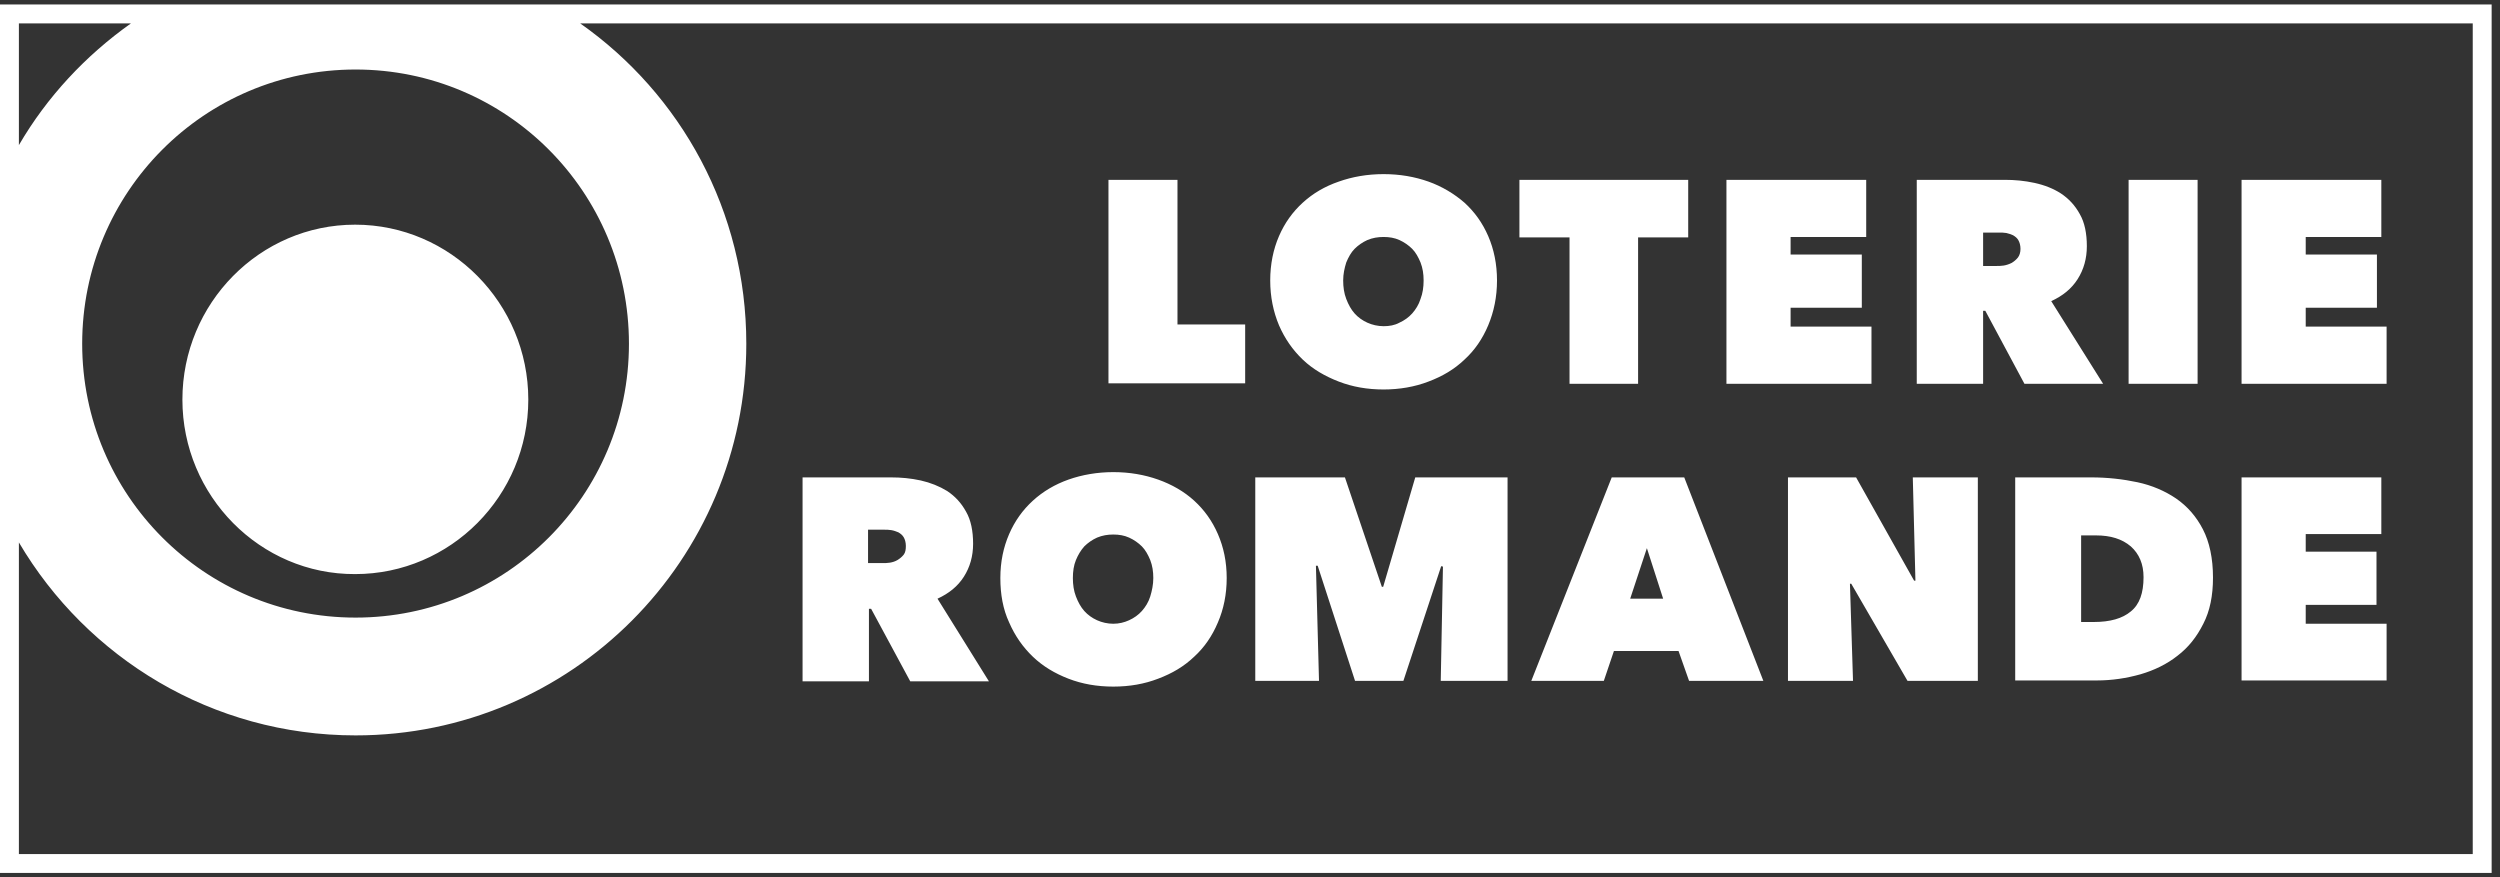 <?xml version="1.0" encoding="UTF-8"?>
<svg width="228px" height="80px" viewBox="0 0 228 80" version="1.1" xmlns="http://www.w3.org/2000/svg" xmlns:xlink="http://www.w3.org/1999/xlink">
    <rect x="0" y="0" width="228" height="80" fill="#333333" stroke="none"/>
    <title>logo-loterie-romande</title>
    <g id="Page-1" stroke="none" stroke-width="1" fill="none" fill-rule="evenodd">
        <g id="desktop" transform="translate(-644, -3089)" fill="#FFFFFF">
            <g id="FOOTER" transform="translate(-13, 3010)">
                <g id="right" transform="translate(569, 0)">
                    <g id="logos" transform="translate(88, 68)">
                        <g id="logo-loterie-romande" transform="translate(0, 11.407)">
                            <path d="M204.43,43.131 L217.177,43.131 L217.177,48.302 L210.282,48.302 L210.282,49.905 L216.736,49.905 L216.736,54.755 L210.282,54.755 L210.282,56.479 L217.658,56.479 L217.658,61.65 L204.43,61.65 L204.43,43.131 Z M189.799,48.422 L189.799,56.319 L190.962,56.319 C192.445,56.319 193.567,55.998 194.329,55.357 C195.13,54.715 195.491,53.673 195.491,52.23 C195.491,51.028 195.09,50.106 194.329,49.424 C193.527,48.743 192.485,48.422 191.162,48.422 L189.799,48.422 Z M183.787,61.69 L183.787,43.131 L190.721,43.131 C192.204,43.131 193.607,43.291 194.93,43.572 C196.253,43.853 197.455,44.374 198.457,45.055 C199.5,45.777 200.301,46.699 200.903,47.861 C201.504,49.023 201.825,50.507 201.825,52.27 C201.825,53.914 201.544,55.317 200.943,56.479 C200.341,57.682 199.58,58.644 198.578,59.405 C197.616,60.167 196.453,60.728 195.211,61.089 C193.928,61.45 192.605,61.65 191.242,61.65 L183.787,61.65 L183.787,61.69 Z M163.063,43.131 L169.276,43.131 L174.567,52.551 L174.687,52.551 L174.447,43.131 L180.379,43.131 L180.379,61.69 L173.966,61.69 L168.835,52.831 L168.715,52.831 L168.995,61.69 L163.063,61.69 L163.063,43.131 Z M150.196,49.585 L148.673,54.194 L151.679,54.194 L150.196,49.585 Z M146.989,43.131 L153.603,43.131 L160.818,61.69 L154.044,61.69 L153.082,58.964 L147.19,58.964 L146.268,61.69 L139.654,61.69 L146.989,43.131 Z M120.012,51.188 L120.293,61.69 L114.481,61.69 L114.481,43.131 L122.658,43.131 L126.025,53.112 L126.145,53.112 L129.071,43.131 L137.489,43.131 L137.489,61.69 L131.396,61.69 L131.597,51.268 L131.436,51.228 L127.989,61.69 L123.58,61.69 L120.173,51.188 L120.012,51.188 Z M97.846,52.31 C97.846,52.912 97.926,53.473 98.126,53.994 C98.327,54.515 98.567,54.956 98.888,55.317 C99.209,55.677 99.609,55.958 100.05,56.158 C100.491,56.359 101.012,56.479 101.533,56.479 C102.055,56.479 102.536,56.359 102.976,56.158 C103.417,55.958 103.818,55.677 104.139,55.317 C104.46,54.956 104.74,54.515 104.901,53.994 C105.061,53.473 105.181,52.912 105.181,52.31 C105.181,51.709 105.101,51.188 104.901,50.667 C104.7,50.186 104.46,49.745 104.139,49.424 C103.818,49.104 103.417,48.823 102.976,48.623 C102.536,48.422 102.055,48.342 101.533,48.342 C101.012,48.342 100.531,48.422 100.05,48.623 C99.609,48.823 99.209,49.104 98.888,49.424 C98.567,49.785 98.327,50.186 98.126,50.667 C97.926,51.148 97.846,51.709 97.846,52.31 L97.846,52.31 Z M91.232,52.31 C91.232,50.827 91.512,49.504 92.033,48.302 C92.555,47.099 93.276,46.097 94.198,45.255 C95.12,44.414 96.202,43.772 97.445,43.331 C98.687,42.891 100.09,42.65 101.533,42.65 C103.017,42.65 104.379,42.891 105.622,43.331 C106.865,43.772 107.987,44.414 108.909,45.255 C109.831,46.097 110.552,47.099 111.073,48.302 C111.595,49.504 111.875,50.827 111.875,52.31 C111.875,53.793 111.595,55.156 111.073,56.359 C110.552,57.601 109.831,58.644 108.909,59.485 C107.987,60.367 106.905,61.009 105.622,61.49 C104.379,61.971 103.017,62.211 101.533,62.211 C100.05,62.211 98.687,61.971 97.445,61.49 C96.202,61.009 95.12,60.367 94.198,59.485 C93.276,58.604 92.555,57.561 92.033,56.359 C91.472,55.156 91.232,53.793 91.232,52.31 L91.232,52.31 Z M79.287,50.947 L80.489,50.947 C80.69,50.947 80.93,50.947 81.171,50.907 C81.411,50.867 81.652,50.787 81.852,50.667 C82.052,50.547 82.253,50.386 82.413,50.186 C82.573,49.985 82.614,49.705 82.614,49.384 C82.614,49.063 82.533,48.783 82.413,48.583 C82.293,48.382 82.133,48.262 81.932,48.142 C81.732,48.061 81.531,47.981 81.291,47.941 C81.05,47.901 80.85,47.901 80.649,47.901 L79.166,47.901 L79.166,50.947 L79.287,50.947 Z M73.274,43.131 L81.251,43.131 C82.173,43.131 83.055,43.211 83.976,43.412 C84.858,43.612 85.66,43.933 86.382,44.374 C87.103,44.855 87.664,45.456 88.105,46.258 C88.546,47.019 88.747,48.021 88.747,49.184 C88.747,50.306 88.466,51.308 87.905,52.19 C87.344,53.072 86.542,53.713 85.5,54.194 L90.19,61.73 L83.014,61.73 L79.447,55.116 L79.247,55.116 L79.247,61.73 L73.194,61.73 L73.194,43.131 L73.274,43.131 Z M204.39,15.994 L217.177,15.994 L217.177,21.205 L210.282,21.205 L210.282,22.808 L216.776,22.808 L216.776,27.658 L210.282,27.658 L210.282,29.382 L217.658,29.382 L217.658,34.593 L204.43,34.593 L204.43,15.994 L204.39,15.994 Z M194.128,34.593 L200.421,34.593 L200.421,15.994 L194.128,15.994 L194.128,34.593 Z M180.82,23.85 L182.063,23.85 C182.263,23.85 182.504,23.85 182.744,23.81 C182.985,23.77 183.225,23.69 183.466,23.57 C183.666,23.45 183.867,23.289 184.027,23.089 C184.187,22.888 184.268,22.608 184.268,22.287 C184.268,21.966 184.187,21.686 184.067,21.485 C183.947,21.285 183.787,21.165 183.586,21.045 C183.386,20.964 183.185,20.884 182.985,20.844 C182.744,20.804 182.544,20.804 182.344,20.804 L180.86,20.804 L180.86,23.85 L180.82,23.85 Z M174.808,15.994 L182.825,15.994 C183.746,15.994 184.628,16.074 185.55,16.274 C186.472,16.475 187.274,16.796 187.955,17.236 C188.677,17.718 189.238,18.319 189.679,19.12 C190.12,19.882 190.32,20.884 190.32,22.047 C190.32,23.169 190.04,24.171 189.479,25.053 C188.917,25.935 188.116,26.576 187.073,27.057 L191.803,34.593 L184.628,34.593 L181.061,27.939 L180.86,27.939 L180.86,34.593 L174.808,34.593 L174.808,15.994 Z M157.411,15.994 L170.198,15.994 L170.198,21.205 L163.303,21.205 L163.303,22.808 L169.797,22.808 L169.797,27.658 L163.303,27.658 L163.303,29.382 L170.679,29.382 L170.679,34.593 L157.451,34.593 L157.451,15.994 L157.411,15.994 Z M149.394,34.593 L143.141,34.593 L143.141,21.245 L138.571,21.245 L138.571,15.994 L153.964,15.994 L153.964,21.245 L149.394,21.245 L149.394,34.593 Z M122.498,25.173 C122.498,25.774 122.578,26.336 122.778,26.857 C122.979,27.378 123.219,27.819 123.54,28.18 C123.86,28.54 124.261,28.821 124.702,29.021 C125.143,29.222 125.664,29.342 126.185,29.342 C126.706,29.342 127.187,29.262 127.628,29.021 C128.069,28.821 128.47,28.54 128.791,28.18 C129.111,27.819 129.392,27.378 129.552,26.857 C129.753,26.336 129.833,25.774 129.833,25.173 C129.833,24.572 129.753,24.051 129.552,23.53 C129.352,23.049 129.111,22.608 128.791,22.287 C128.47,21.966 128.069,21.686 127.628,21.485 C127.187,21.285 126.706,21.205 126.185,21.205 C125.664,21.205 125.183,21.285 124.702,21.485 C124.261,21.686 123.86,21.966 123.54,22.287 C123.219,22.608 122.979,23.049 122.778,23.53 C122.618,24.051 122.498,24.572 122.498,25.173 L122.498,25.173 Z M115.844,25.173 C115.844,23.69 116.124,22.327 116.645,21.125 C117.166,19.922 117.888,18.92 118.81,18.078 C119.732,17.236 120.814,16.595 122.097,16.154 C123.339,15.713 124.702,15.473 126.185,15.473 C127.668,15.473 129.031,15.713 130.274,16.154 C131.517,16.595 132.639,17.277 133.561,18.078 C134.483,18.92 135.204,19.922 135.725,21.125 C136.247,22.327 136.527,23.69 136.527,25.173 C136.527,26.656 136.247,28.019 135.725,29.262 C135.204,30.504 134.483,31.547 133.561,32.388 C132.639,33.27 131.557,33.912 130.274,34.393 C129.031,34.874 127.628,35.114 126.185,35.114 C124.702,35.114 123.339,34.874 122.097,34.393 C120.854,33.912 119.732,33.27 118.81,32.388 C117.888,31.507 117.166,30.464 116.645,29.262 C116.124,28.019 115.844,26.656 115.844,25.173 L115.844,25.173 Z M101.092,15.994 L107.386,15.994 L107.386,29.182 L113.559,29.182 L113.559,34.553 L101.092,34.553 L101.092,15.994 Z M225.514,1.724 L52.911,1.724 C62.09,8.177 68.063,18.84 68.063,30.945 C68.063,50.667 52.109,66.661 32.428,66.661 C19.36,66.661 7.936,59.606 1.723,49.063 L1.723,77.483 L225.514,77.483 L225.514,1.724 Z M1.723,12.827 C4.289,8.418 7.816,4.65 11.945,1.724 L1.723,1.724 L1.723,12.827 Z M7.495,30.945 C7.495,44.734 18.639,55.918 32.428,55.918 C46.217,55.918 57.36,44.734 57.36,30.945 C57.36,17.116 46.217,5.933 32.428,5.933 C18.639,5.933 7.495,17.116 7.495,30.945 L7.495,30.945 Z M0,79.207 L227.238,79.207 L227.238,0 L0,0 L0,79.207 Z M16.635,36.036 C16.635,27.258 23.69,20.083 32.388,20.083 C41.086,20.083 48.181,27.258 48.181,36.036 C48.181,44.815 41.086,51.95 32.388,51.95 C23.73,51.99 16.635,44.815 16.635,36.036 L16.635,36.036 Z" id="Fill-415"></path>
                        </g>
                    </g>
                </g>
            </g>
        </g>
    </g>
</svg>